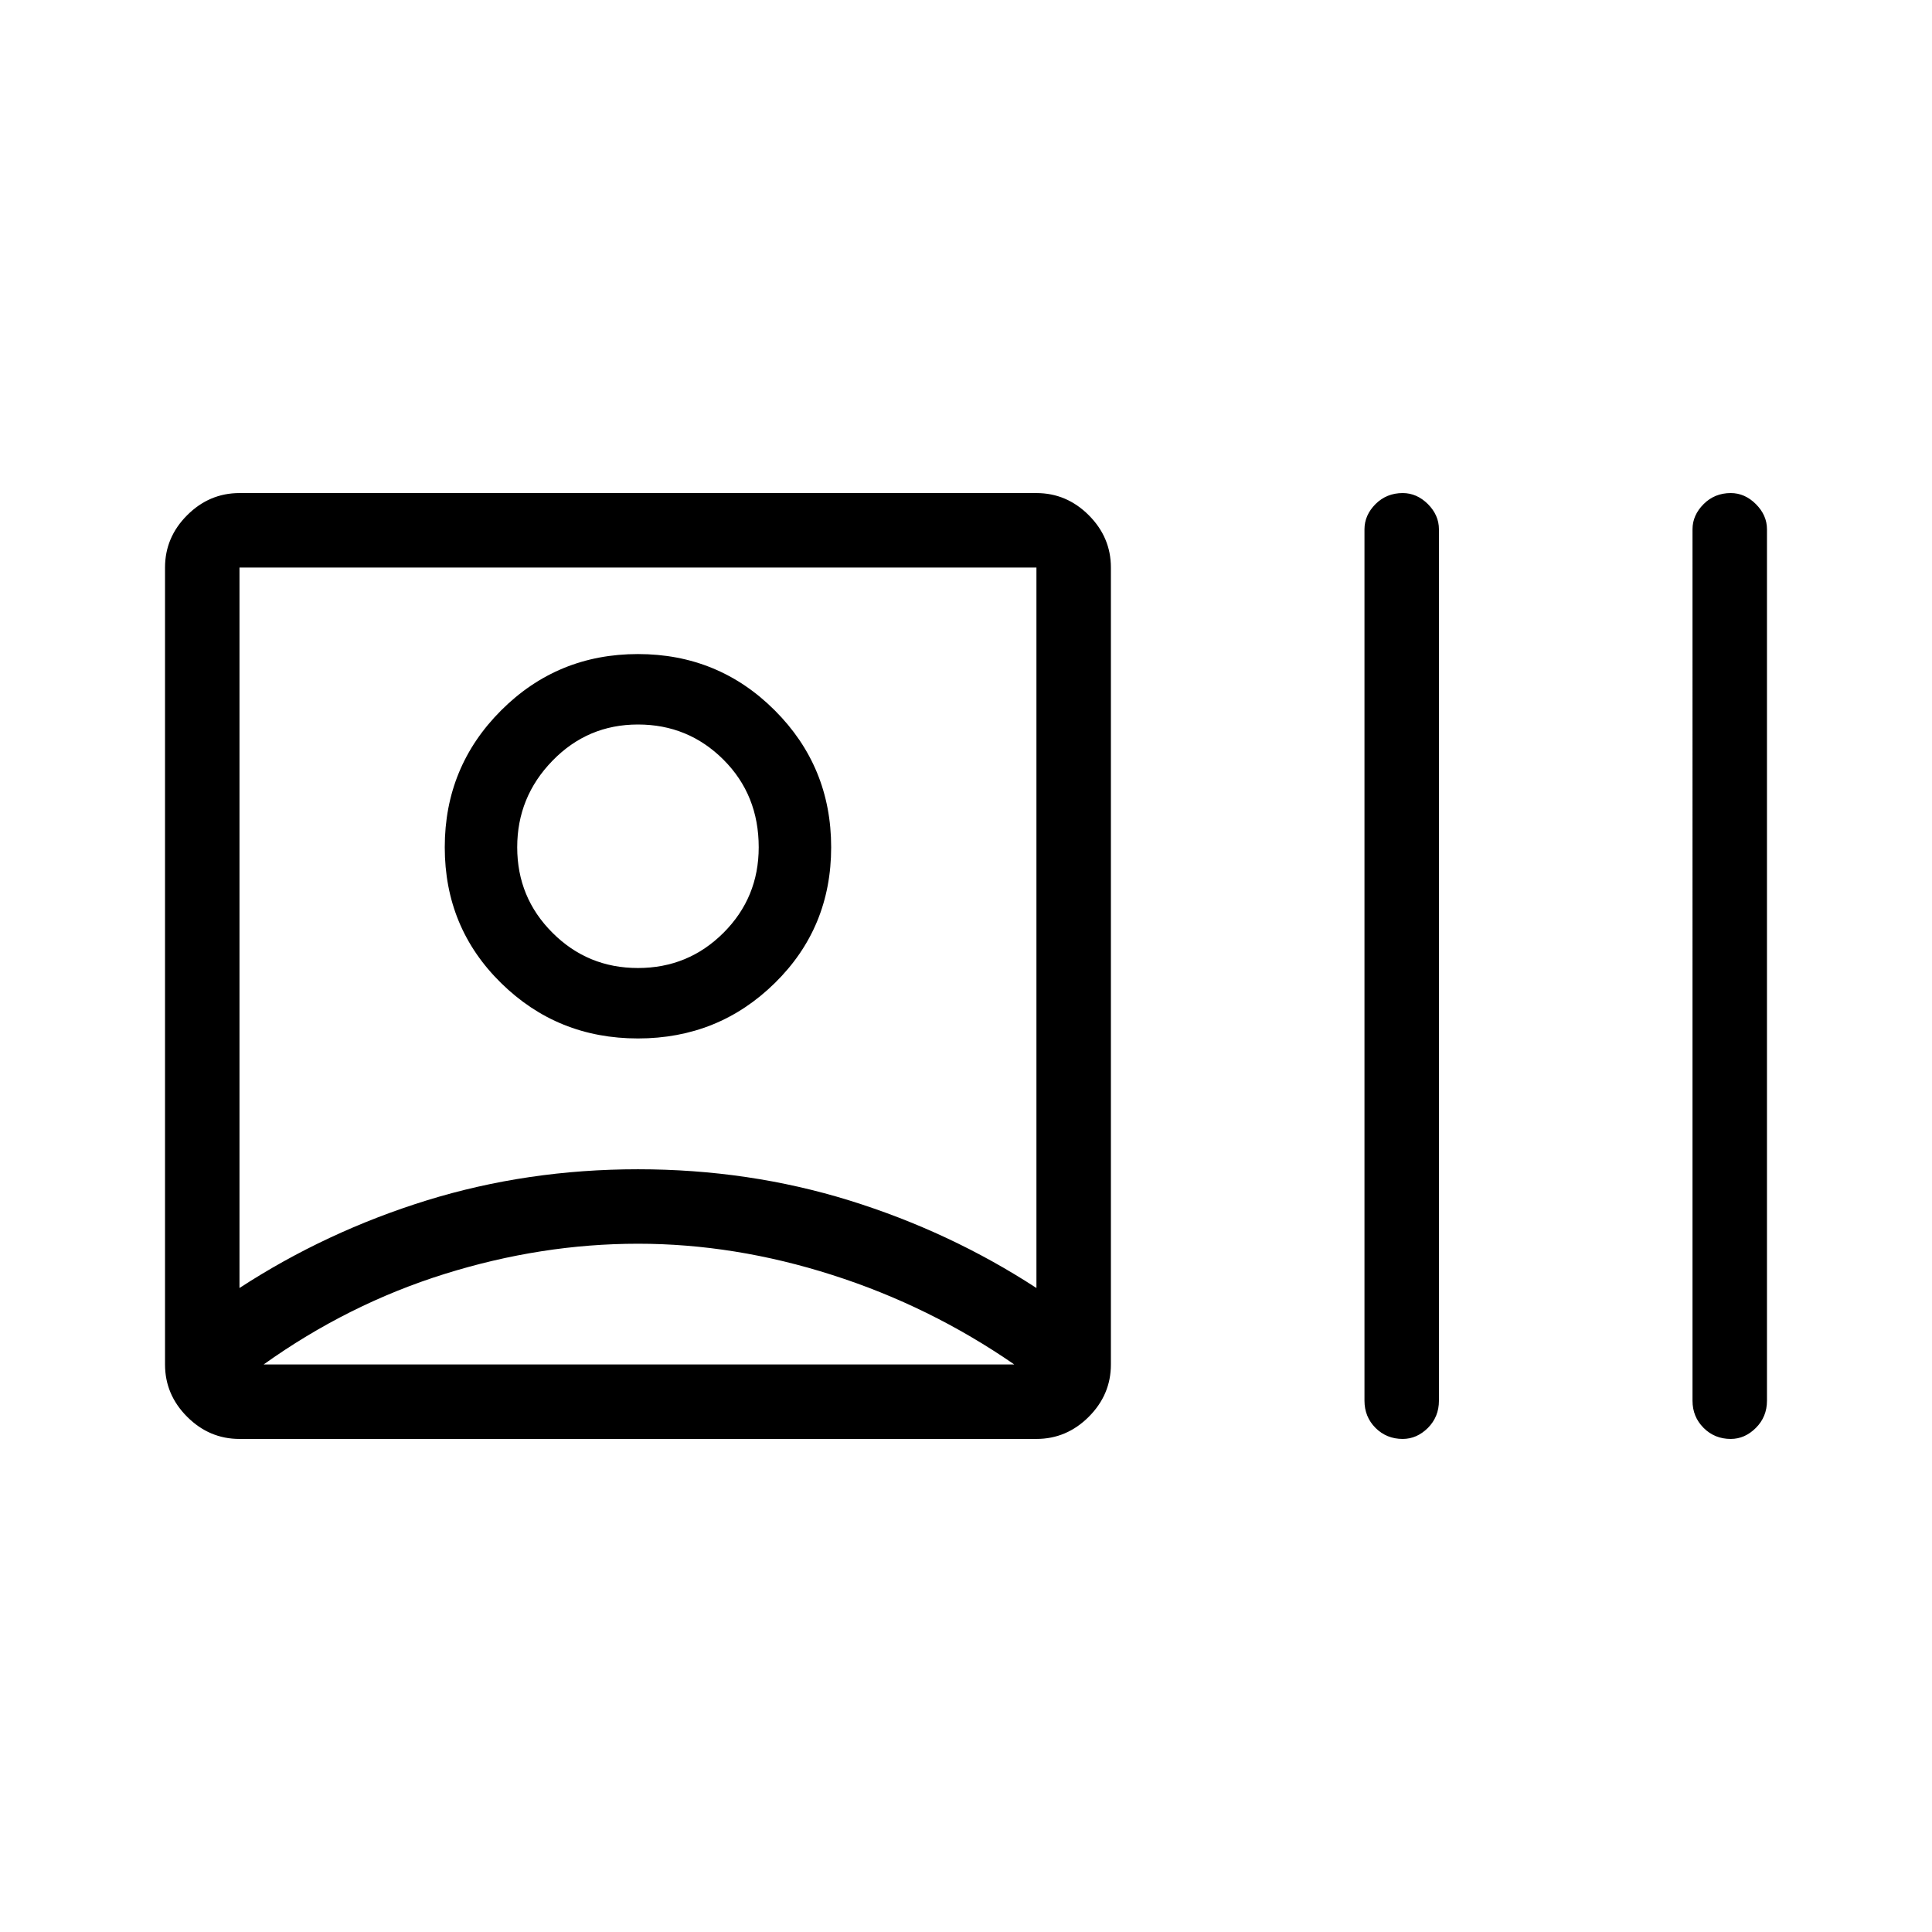 <svg xmlns="http://www.w3.org/2000/svg" height="24" width="24"><path d="M2.975 17.875q-.375 0-.65-.275t-.275-.65v-9.9q0-.375.275-.65t.65-.275h9.9q.375 0 .65.275t.275.65v9.9q0 .375-.275.65t-.65.275Zm4.95-.925ZM2.975 16q1.075-.7 2.325-1.088 1.25-.387 2.625-.387t2.625.387Q11.8 15.3 12.875 16V7.05h-9.9Zm14.45 1.875q-.2 0-.338-.137-.137-.138-.137-.338V6.575q0-.175.137-.313.138-.137.338-.137.175 0 .313.137.137.138.137.313V17.4q0 .2-.137.338-.138.137-.313.137Zm4.075 0q-.2 0-.337-.137-.138-.138-.138-.338V6.575q0-.175.138-.313.137-.137.337-.137.175 0 .312.137.138.138.138.313V17.4q0 .2-.138.338-.137.137-.312.137ZM7.925 12.9q-1 0-1.7-.688-.7-.687-.7-1.687t.7-1.7q.7-.7 1.7-.7t1.7.7q.7.7.7 1.7t-.7 1.687q-.7.688-1.7.688Zm0-2.375Zm-4.65 6.425H12.6q-1.05-.725-2.262-1.112-1.213-.388-2.413-.388-1.2 0-2.4.375t-2.25 1.125Zm4.65-4.925q.625 0 1.063-.438.437-.437.437-1.062 0-.65-.437-1.087Q8.55 9 7.925 9t-1.062.45q-.438.45-.438 1.075t.438 1.062q.437.438 1.062.438Z"/></svg>
